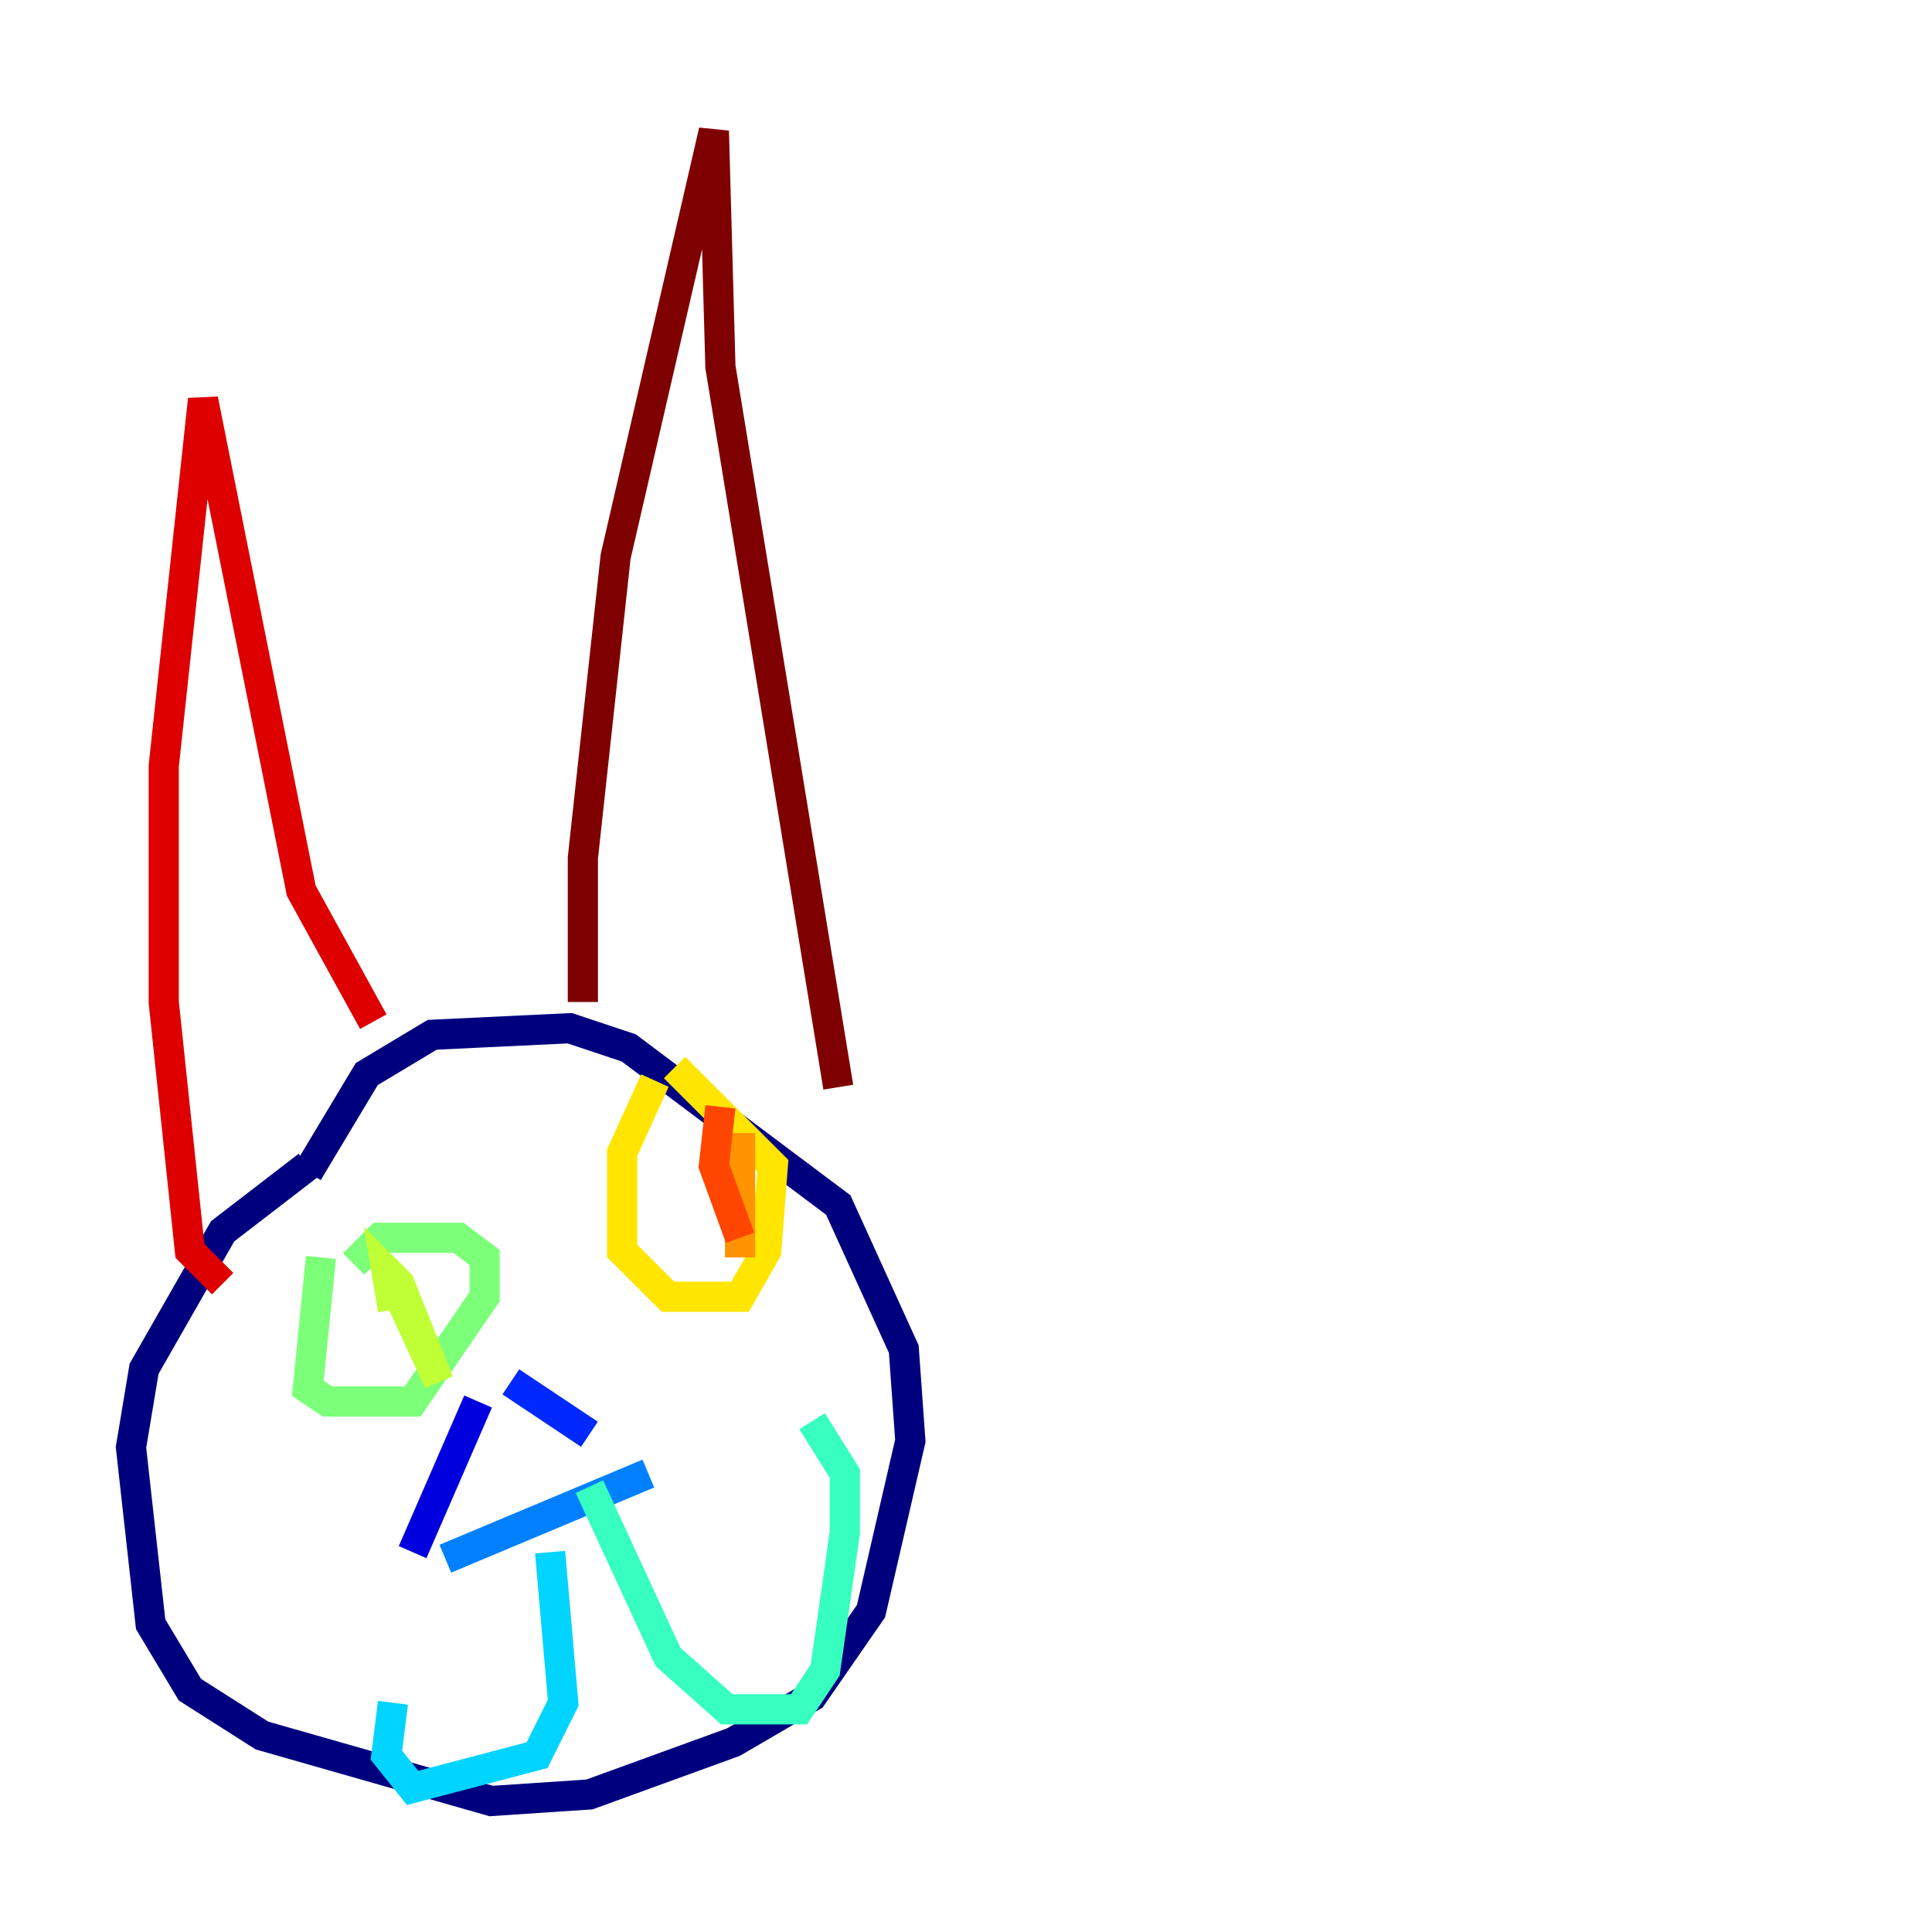 <?xml version="1.0" encoding="utf-8" ?>
<svg baseProfile="tiny" height="128" version="1.2" viewBox="0,0,128,128" width="128" xmlns="http://www.w3.org/2000/svg" xmlns:ev="http://www.w3.org/2001/xml-events" xmlns:xlink="http://www.w3.org/1999/xlink"><defs /><polyline fill="none" points="20.393,77.234 14.752,81.573 9.546,90.685 8.678,95.891 9.98,107.607 12.583,111.946 17.356,114.983 32.542,119.322 39.051,118.888 48.597,115.417 53.803,112.38 57.709,106.739 60.312,95.458 59.878,89.383 55.539,79.837 41.654,69.424 37.749,68.122 28.637,68.556 24.298,71.159 20.393,77.668" stroke="#00007f" stroke-width="2" /><polyline fill="none" points="31.675,92.854 27.336,102.834" stroke="#0000de" stroke-width="2" /><polyline fill="none" points="33.844,91.552 39.051,95.024" stroke="#0028ff" stroke-width="2" /><polyline fill="none" points="29.505,103.268 42.956,97.627" stroke="#0080ff" stroke-width="2" /><polyline fill="none" points="36.447,102.834 37.315,112.814 35.58,116.285 27.336,118.454 25.6,116.285 26.034,112.814" stroke="#00d4ff" stroke-width="2" /><polyline fill="none" points="39.051,98.495 44.258,109.776 48.163,113.248 52.936,113.248 54.671,110.644 55.973,101.532 55.973,97.627 53.803,94.156" stroke="#36ffc0" stroke-width="2" /><polyline fill="none" points="21.261,83.308 20.393,91.986 21.695,92.854 27.336,92.854 32.108,85.912 32.108,83.308 30.373,82.007 25.166,82.007 23.43,83.742" stroke="#7cff79" stroke-width="2" /><polyline fill="none" points="26.034,86.78 25.6,84.176 26.468,85.044 29.071,91.552 26.468,85.912" stroke="#c0ff36" stroke-width="2" /><polyline fill="none" points="43.39,71.593 41.22,76.366 41.22,82.875 44.258,85.912 49.031,85.912 50.766,82.875 51.2,77.234 44.691,70.725" stroke="#ffe500" stroke-width="2" /><polyline fill="none" points="49.031,75.064 49.031,83.308" stroke="#ff9400" stroke-width="2" /><polyline fill="none" points="47.729,73.329 47.295,77.234 49.031,82.007" stroke="#ff4600" stroke-width="2" /><polyline fill="none" points="14.752,85.044 12.583,82.875 10.848,66.386 10.848,50.766 13.451,26.468 19.959,59.01 24.732,67.688" stroke="#de0000" stroke-width="2" /><polyline fill="none" points="38.617,66.386 38.617,56.841 40.786,36.881 47.295,8.678 47.729,24.298 55.539,72.027" stroke="#7f0000" stroke-width="2" /></svg>
